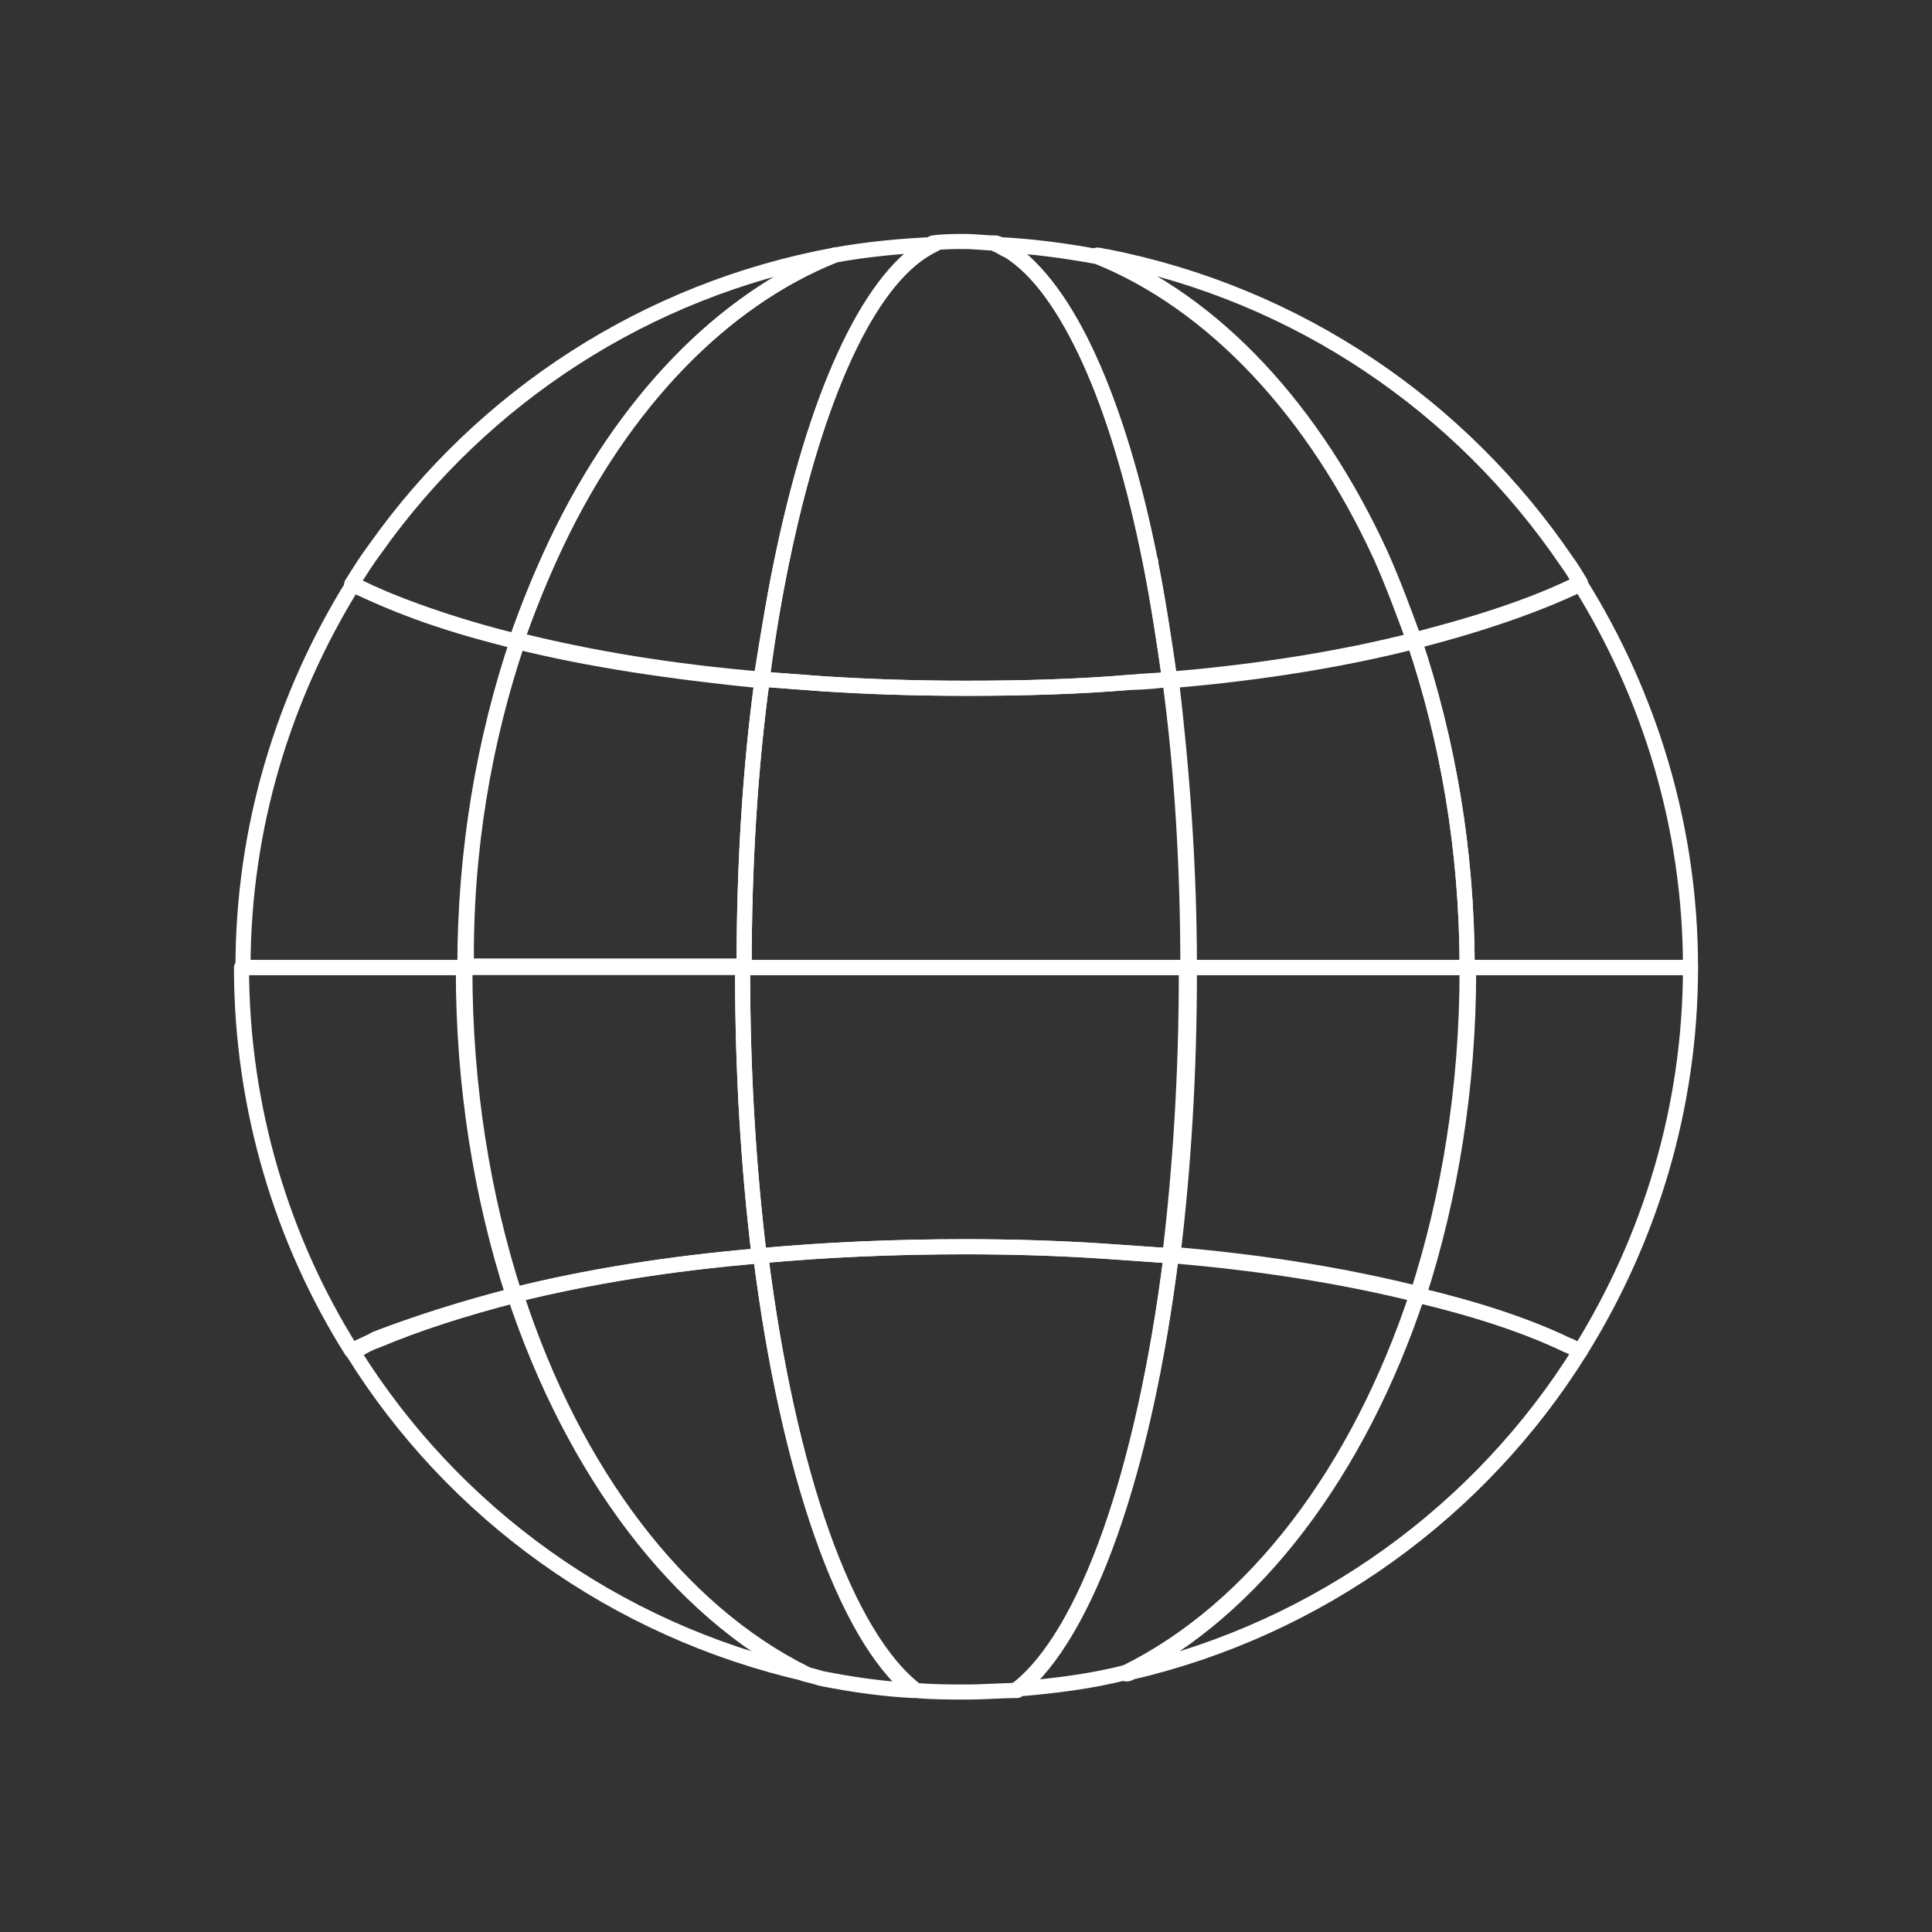 <?xml version="1.0" encoding="utf-8"?>
<!-- Generator: Adobe Illustrator 21.0.0, SVG Export Plug-In . SVG Version: 6.00 Build 0)  -->
<svg version="1.1" id="Icons" xmlns="http://www.w3.org/2000/svg" xmlns:xlink="http://www.w3.org/1999/xlink" x="0px" y="0px"
	 viewBox="0 0 128 128" style="enable-background:new 0 0 128 128;" xml:space="preserve">
<rect x="0" y="0" width="128" height="128" fill="#333333" stroke="none"/>
<style type="text/css">
	.st0{fill:none;stroke:#FFFFFF;stroke-linecap:round;stroke-linejoin:round;stroke-miterlimit:10;}
</style>
<g>
	<path class="st0" d="M49.2,64.5c0-0.1,0-0.2,0-0.4H30.7c0,0.1,0,0.2,0,0.2c0,7.7,1.2,15,3.3,21.5c4.8-1.2,10.3-2.1,16.3-2.6
		C49.6,77.4,49.2,71.1,49.2,64.5z"/>
	<path class="st0" d="M50.4,83.2c-6,0.5-11.5,1.4-16.3,2.6c3.9,11.7,10.8,20.9,19.2,25.1c0.4,0.1,0.8,0.2,1.1,0.3
		c2,0.4,4.1,0.7,6.1,0.8C56,108.4,52.2,97.5,50.4,83.2z"/>
	<path class="st0" d="M77.5,45c0.8,5.9,1.2,12.3,1.2,19.1h18.5c0-7.8-1.3-15.1-3.5-21.7C89,43.6,83.5,44.5,77.5,45z"/>
	<path class="st0" d="M77.6,83.2c-1.4-0.1-2.9-0.2-4.3-0.3c-3-0.2-6.1-0.3-9.3-0.3c-4.7,0-9.3,0.2-13.6,0.6
		c1.8,14.3,5.6,25.2,10.3,28.8c1.1,0.1,2.2,0.1,3.4,0.1c1.1,0,2.2-0.1,3.3-0.1l0,0C72,108.3,75.8,97.5,77.6,83.2z"/>
	<path class="st0" d="M67.4,111.9C67.3,111.9,67.3,112,67.4,111.9c2.4-0.2,4.9-0.5,7.2-1.1c8.5-4.2,15.4-13.3,19.3-25.1
		c-4.8-1.2-10.3-2.1-16.3-2.6C75.8,97.5,72,108.3,67.4,111.9z"/>
	<path class="st0" d="M78.8,64.5c0,6.6-0.4,13-1.1,18.7c6,0.5,11.5,1.4,16.3,2.6c2.1-6.5,3.3-13.8,3.3-21.5c0-0.1,0-0.2,0-0.2H78.8
		C78.8,64.2,78.8,64.3,78.8,64.5z"/>
	<path class="st0" d="M50.5,45c-6-0.5-11.4-1.4-16.2-2.6c-2.2,6.5-3.5,13.9-3.5,21.6h18.5C49.3,57.3,49.7,50.9,50.5,45z"/>
	<path class="st0" d="M64,45.6c-3.3,0-6.4-0.1-9.5-0.3c-1.4-0.1-2.7-0.2-4-0.3c-0.8,5.8-1.2,12.3-1.2,19.1h29.5
		c0-6.8-0.5-13.2-1.2-19.1c-0.9,0.1-1.7,0.2-2.6,0.2C71.4,45.5,67.8,45.6,64,45.6z"/>
	<path class="st0" d="M49.2,64.5c0,6.6,0.4,13,1.1,18.7c4.3-0.4,8.9-0.6,13.6-0.6c3.2,0,6.3,0.1,9.3,0.3c1.5,0.1,2.9,0.2,4.3,0.3
		c0.7-5.8,1.1-12.1,1.1-18.7c0-0.1,0-0.2,0-0.4H49.1C49.2,64.2,49.2,64.3,49.2,64.5z"/>
	<path class="st0" d="M76.2,37.2C76.2,37.2,76.3,37.2,76.2,37.2C76.3,37.2,76.2,37.2,76.2,37.2c0.5,2.5,0.9,5.1,1.3,7.9
		c6-0.5,11.5-1.4,16.2-2.6c-0.7-1.9-1.4-3.8-2.2-5.6C87.1,27.3,80.4,20.1,72.7,17c-2.2-0.4-4.4-0.7-6.7-0.8c0.3,0.1,0.5,0.3,0.8,0.4
		C70.8,19.1,74.1,26.7,76.2,37.2z"/>
	<path class="st0" d="M52,36.2c-0.6,2.7-1.1,5.7-1.5,8.8c1.3,0.1,2.7,0.2,4,0.3c3.1,0.2,6.2,0.3,9.5,0.3c3.8,0,7.4-0.1,10.9-0.4
		c0.9-0.1,1.8-0.1,2.6-0.2c-0.4-2.8-0.8-5.4-1.3-7.9c-2.1-10.5-5.5-18-9.4-20.6c-0.3-0.2-0.5-0.3-0.8-0.4c-0.7,0-1.4-0.1-2.1-0.1
		c-0.7,0-1.4,0-2.1,0.1C57.8,18.1,54.3,25.6,52,36.2z"/>
	<path class="st0" d="M52,36.2c2.3-10.6,5.8-18.1,9.9-20c-2.2,0.1-4.4,0.3-6.6,0.7c-7.5,3-14,9.8-18.4,19c-1,2.1-1.9,4.3-2.7,6.6
		c4.8,1.2,10.2,2,16.2,2.6C50.9,41.9,51.4,39,52,36.2z"/>
	<path class="st0" d="M53.4,110.9c-8.5-4.2-15.4-13.4-19.2-25.1c-3.5,0.9-6.6,1.9-9.2,3c-0.6,0.2-1.1,0.5-1.6,0.8
		C30,100.2,40.7,108,53.4,110.9z"/>
	<path class="st0" d="M97.2,64.1c0,0.1,0,0.2,0,0.2c0,7.7-1.2,15-3.3,21.5c3.8,0.9,7.2,2,9.9,3.3l0,0l0,0c0.3,0.1,0.6,0.3,0.9,0.4
		c4.6-7.4,7.3-16.1,7.3-25.4H97.2z"/>
	<path class="st0" d="M93.9,85.8c-3.9,11.7-10.8,20.9-19.3,25.1c0.1,0,0.2,0,0.3-0.1c12.5-2.9,23.2-10.7,29.8-21.3
		c-0.3-0.1-0.6-0.3-0.9-0.4C101.1,87.8,97.7,86.7,93.9,85.8z"/>
	<path class="st0" d="M73.3,17c-0.2,0-0.4-0.1-0.6-0.1c7.8,3.1,14.4,10.3,18.8,19.9l0,0l0,0c0.8,1.8,1.5,3.7,2.2,5.6
		c4.3-1.1,8-2.3,11-3.8c-0.3-0.5-0.6-1-0.9-1.4C96.8,26.9,86,19.5,73.3,17z"/>
	<path class="st0" d="M97.2,64.1H112c0-9.3-2.7-18-7.3-25.4c-2.9,1.4-6.7,2.7-11,3.8C95.9,49,97.2,56.3,97.2,64.1z"/>
	<path class="st0" d="M34.3,42.5c-4.3-1-8-2.3-10.9-3.8c-4.6,7.4-7.3,16.1-7.3,25.4h14.8C30.8,56.3,32.1,49,34.3,42.5z"/>
	<path class="st0" d="M34.1,85.8C32,79.3,30.8,72,30.8,64.3c0-0.1,0-0.2,0-0.2H16c0,9.3,2.7,18.1,7.3,25.4c0.5-0.3,1.1-0.5,1.6-0.8
		C27.5,87.7,30.6,86.7,34.1,85.8z"/>
	<path class="st0" d="M36.9,35.9c4.4-9.2,10.9-16,18.4-19C42.8,19.2,32,26.3,24.9,36.3c-0.6,0.8-1.1,1.6-1.6,2.4
		c2.9,1.4,6.6,2.7,10.9,3.8C35,40.2,35.9,38,36.9,35.9z"/>
</g>
</svg>
